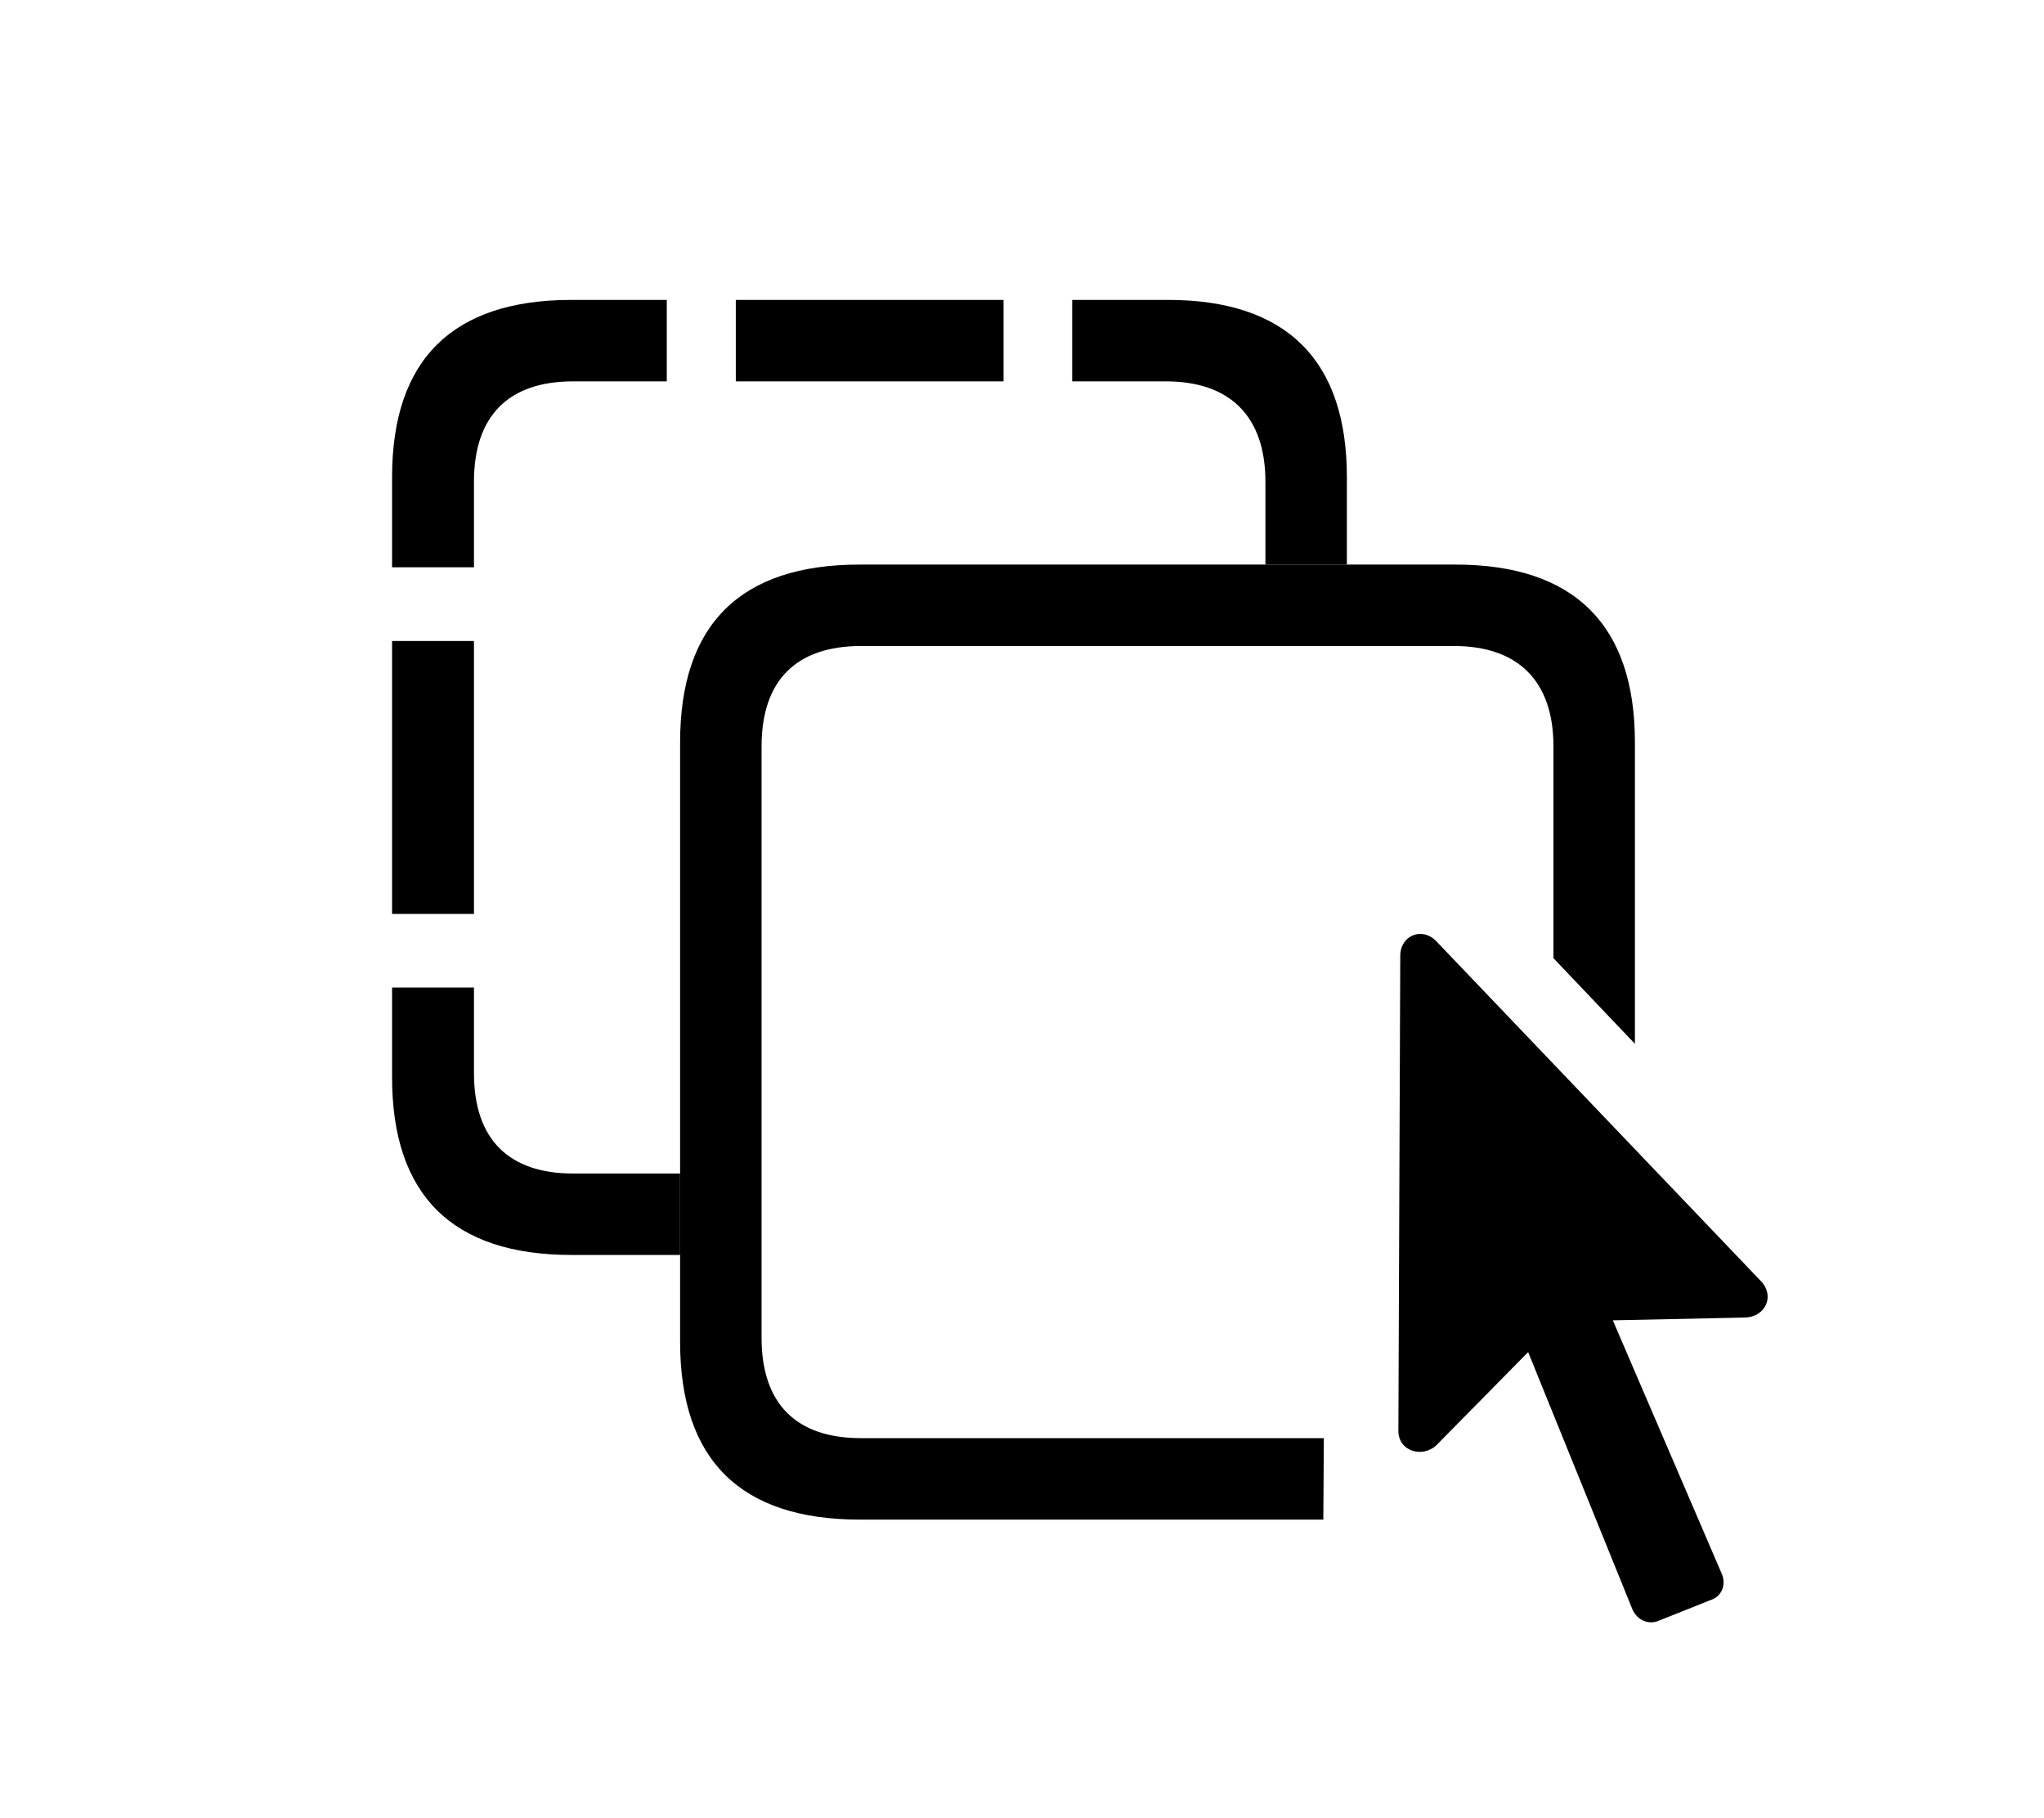 <svg version="1.1" xmlns="http://www.w3.org/2000/svg" xmlns:xlink="http://www.w3.org/1999/xlink" width="43.38" height="38.577" viewBox="0 0 43.38 38.577">
 <g>
  <rect height="38.577" opacity="0" width="43.38" x="0" y="0"/>
  <path d="M10.059 22.77C10.059 24.176 10.802 24.899 12.159 24.899L14.434 24.899L14.434 26.627L12.13 26.627C9.6 26.627 8.321 25.358 8.321 22.858L8.321 20.953L10.059 20.953ZM10.059 19.391L8.321 19.391L8.321 13.6L10.059 13.6ZM14.151 8.092L12.159 8.092C10.802 8.092 10.059 8.815 10.059 10.221L10.059 12.037L8.321 12.037L8.321 10.123C8.321 7.633 9.6 6.363 12.13 6.363L14.151 6.363ZM28.585 10.123L28.585 11.979L26.856 11.979L26.856 10.221C26.856 8.815 26.085 8.092 24.747 8.092L22.755 8.092L22.755 6.363L24.786 6.363C27.305 6.363 28.585 7.643 28.585 10.123ZM21.299 8.092L15.616 8.092L15.616 6.363L21.299 6.363Z" fill="currentColor"/>
  <path d="M34.698 15.748L34.698 22.147L32.969 20.33L32.969 15.836C32.969 14.43 32.198 13.707 30.86 13.707L18.272 13.707C16.905 13.707 16.163 14.43 16.163 15.836L16.163 28.385C16.163 29.791 16.905 30.514 18.272 30.514L28.096 30.514L28.085 32.242L18.243 32.242C15.714 32.242 14.434 30.973 14.434 28.473L14.434 15.748C14.434 13.248 15.714 11.979 18.243 11.979L30.889 11.979C33.409 11.979 34.698 13.258 34.698 15.748Z" fill="currentColor"/>
  <path d="M29.678 30.348C29.669 30.797 30.196 30.944 30.489 30.66L32.432 28.688L34.649 34.156C34.747 34.371 34.981 34.479 35.196 34.391L36.348 33.932C36.553 33.844 36.641 33.6 36.534 33.375L34.229 28.014L37.032 27.955C37.462 27.945 37.676 27.506 37.374 27.184L30.479 19.967C30.186 19.664 29.727 19.84 29.718 20.27Z" fill="currentColor"/>
 </g>
</svg>
